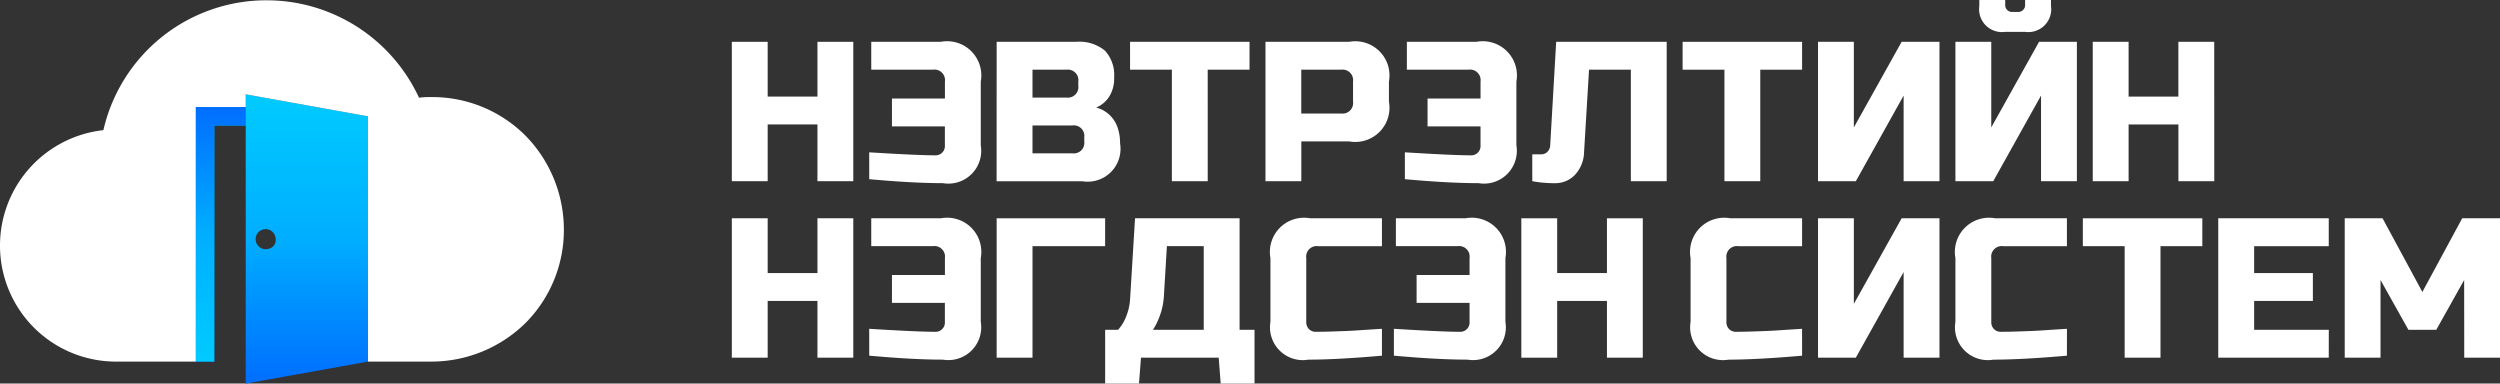 <svg xmlns="http://www.w3.org/2000/svg" xmlns:xlink="http://www.w3.org/1999/xlink" width="191.302" height="29.35" viewBox="0 0 191.302 29.35">
  <rect x="0" y="0" width="191.302" height="29.35" fill="#333333" stroke="none"/>
  <defs>
    <linearGradient id="linear-gradient" x1="0.5" y1="1" x2="0.5" gradientUnits="objectBoundingBox">
      <stop offset="0" stop-color="#006eff"/>
      <stop offset="0.5" stop-color="#00aeff"/>
      <stop offset="1" stop-color="#00cbff"/>
    </linearGradient>
    <linearGradient id="linear-gradient-2" y1="0" y2="1" xlink:href="#linear-gradient"/>
  </defs>
  <g id="Group_86" data-name="Group 86" transform="translate(-70 -13)">
    <g id="Group_50" data-name="Group 50" transform="translate(-562.412 -364.266)">
      <g id="Group_48" data-name="Group 48" transform="translate(647.399 384.481)">
        <path id="Path_1994" data-name="Path 1994" d="M697.077,406.488v.976h-3.818v19.478h1.411V408.876h2.406v19.748l9.355-1.682V408.173Zm1.721,11.827a.767.767,0,1,1,.569-.741A.672.672,0,0,1,698.8,418.315Z" transform="translate(-693.259 -406.488)" fill="url(#linear-gradient)"/>
      </g>
      <g id="Group_49" data-name="Group 49" transform="translate(632.412 377.289)">
        <path id="Path_1995" data-name="Path 1995" d="M672.616,387.639a10.078,10.078,0,0,0-7.176-2.944,6.818,6.818,0,0,0-.966.046,12.847,12.847,0,0,0-11.638-7.452,12.789,12.789,0,0,0-12.512,9.936,8.886,8.886,0,0,0-7.912,8.832,8.873,8.873,0,0,0,8.924,8.878H647.4V385.458h3.818v-.976l9.355,1.685v18.768h4.867a10.273,10.273,0,0,0,7.176-2.944,10.078,10.078,0,0,0,2.944-7.176A10.273,10.273,0,0,0,672.616,387.639Z" transform="translate(-632.412 -377.289)" fill="#fff"/>
      </g>
      <path id="Path_1996" data-name="Path 1996" d="M694.67,429.931h-1.411V410.455h3.818v1.411H694.67Z" transform="translate(-45.86 -24.997)" fill="url(#linear-gradient-2)"/>
    </g>
    <g id="Group_54" data-name="Group 54" transform="translate(104 -9)">
      <g id="Group_53" data-name="Group 53" transform="translate(22 22)">
        <g id="Group_51" data-name="Group 51">
          <path id="Path_1997" data-name="Path 1997" d="M594.034,541.092h-2.742v-4.343h-3.809v4.343H584.74V530.427h2.743v4.19h3.809v-4.19h2.742Z" transform="translate(-584.74 -527.227)" fill="#fff"/>
          <path id="Path_1998" data-name="Path 1998" d="M605.76,538.883q3.718.229,5.028.229a.71.71,0,0,0,.762-.762V536.9H607.5v-2.133h4.053v-1.295a.808.808,0,0,0-.914-.914h-4.723v-2.133h5.333a2.617,2.617,0,0,1,3.047,3.047v4.876a2.512,2.512,0,0,1-2.895,2.895q-2.285,0-5.638-.305Z" transform="translate(-595.247 -527.227)" fill="#fff"/>
          <path id="Path_1999" data-name="Path 1999" d="M625.257,530.427h6.095a3.063,3.063,0,0,1,2.194.678,2.754,2.754,0,0,1,.7,2.065,2.559,2.559,0,0,1-.4,1.485,2.133,2.133,0,0,1-.975.8,2.362,2.362,0,0,1,1.676,1.646,3.58,3.58,0,0,1,.153,1.1,2.512,2.512,0,0,1-2.895,2.895h-6.552Zm6.247,3.047a.808.808,0,0,0-.914-.914H628v2.133h2.59a.808.808,0,0,0,.914-.914Zm.457,4.266a.808.808,0,0,0-.914-.914H628v2.133h3.047a.808.808,0,0,0,.914-.914Z" transform="translate(-604.992 -527.227)" fill="#fff"/>
          <path id="Path_2000" data-name="Path 2000" d="M651.611,541.092h-2.743V532.56h-3.2v-2.133h9.142v2.133h-3.2Z" transform="translate(-615.195 -527.227)" fill="#fff"/>
          <path id="Path_2001" data-name="Path 2001" d="M666.384,530.427h6.4a2.617,2.617,0,0,1,3.047,3.047V535a2.618,2.618,0,0,1-3.047,3.047h-3.657v3.047h-2.743Zm6.7,3.047a.808.808,0,0,0-.914-.914h-3.047v3.353h3.047a.808.808,0,0,0,.914-.915Z" transform="translate(-625.549 -527.227)" fill="#fff"/>
          <path id="Path_2002" data-name="Path 2002" d="M687.709,538.883q3.717.229,5.028.229a.709.709,0,0,0,.762-.762V536.9h-4.053v-2.133H693.5v-1.295a.808.808,0,0,0-.914-.914h-4.723v-2.133h5.333a2.617,2.617,0,0,1,3.047,3.047v4.876a2.512,2.512,0,0,1-2.895,2.895q-2.285,0-5.637-.305Z" transform="translate(-636.208 -527.227)" fill="#fff"/>
          <path id="Path_2003" data-name="Path 2003" d="M710.466,540.612a2.076,2.076,0,0,1-1.539.633,9.285,9.285,0,0,1-1.722-.153v-2.057h.686a.637.637,0,0,0,.48-.2.737.737,0,0,0,.206-.487l.457-7.923h8.456v10.665h-2.742V532.56h-3.2l-.381,6.323A2.625,2.625,0,0,1,710.466,540.612Z" transform="translate(-645.954 -527.227)" fill="#fff"/>
          <path id="Path_2004" data-name="Path 2004" d="M736.147,541.092h-2.742V532.56h-3.2v-2.133h9.142v2.133h-3.2Z" transform="translate(-657.45 -527.227)" fill="#fff"/>
          <path id="Path_2005" data-name="Path 2005" d="M760.215,541.092h-2.743V534.54l-3.657,6.552h-2.895V530.427h2.743v6.551l3.657-6.551h2.895Z" transform="translate(-667.805 -527.227)" fill="#fff"/>
          <path id="Path_2006" data-name="Path 2006" d="M778.493,537.894v-6.552l-3.657,6.552h-2.895V527.229h2.743v6.551l3.657-6.551h2.895v10.665Zm-2.742-11.427a1.751,1.751,0,0,1-1.981-1.981v-.457h1.981v.381a.52.52,0,0,0,.533.533h.457a.52.52,0,0,0,.533-.533v-.381h1.981v.457a1.751,1.751,0,0,1-1.981,1.981Z" transform="translate(-678.311 -524.029)" fill="#fff"/>
          <path id="Path_2007" data-name="Path 2007" d="M802.255,541.092h-2.743v-4.343H795.7v4.343h-2.743V530.427H795.7v4.19h3.809v-4.19h2.743Z" transform="translate(-688.818 -527.227)" fill="#fff"/>
        </g>
        <g id="Group_52" data-name="Group 52" transform="translate(0 16.704)">
          <path id="Path_2008" data-name="Path 2008" d="M594.034,568.092h-2.742V563.75h-3.809v4.343H584.74V557.427h2.743v4.19h3.809v-4.19h2.742Z" transform="translate(-584.74 -557.427)" fill="#fff"/>
          <path id="Path_2009" data-name="Path 2009" d="M605.76,565.883q3.718.229,5.028.229a.71.71,0,0,0,.762-.762V563.9H607.5v-2.133h4.053v-1.295a.808.808,0,0,0-.914-.914h-4.723v-2.133h5.333a2.617,2.617,0,0,1,3.047,3.047v4.876a2.512,2.512,0,0,1-2.895,2.895q-2.285,0-5.638-.305Z" transform="translate(-595.247 -557.427)" fill="#fff"/>
          <path id="Path_2010" data-name="Path 2010" d="M628,568.092h-2.743V557.427h8.3v2.133H628Z" transform="translate(-604.992 -557.427)" fill="#fff"/>
          <path id="Path_2011" data-name="Path 2011" d="M644.145,557.427h8v8.532h1.143v4.114H650.7l-.153-1.981H644.6l-.152,1.981h-2.59v-4.114h.99a3.4,3.4,0,0,0,.663-1.135,4.292,4.292,0,0,0,.252-1.151Zm5.257,8.532v-6.4h-2.819l-.229,3.81a5.34,5.34,0,0,1-.457,1.874,4.345,4.345,0,0,1-.381.716Z" transform="translate(-613.291 -557.427)" fill="#fff"/>
          <path id="Path_2012" data-name="Path 2012" d="M675.677,567.94q-3.4.3-5.637.305a2.512,2.512,0,0,1-2.895-2.895v-4.876a2.617,2.617,0,0,1,3.047-3.047h5.485v2.133H670.8a.808.808,0,0,0-.914.914v4.876a.753.753,0,0,0,.206.556.715.715,0,0,0,.526.206q.32,0,.7-.008t.793-.023l.83-.03q.419-.016,1.082-.061t1.653-.107Z" transform="translate(-625.93 -557.427)" fill="#fff"/>
          <path id="Path_2013" data-name="Path 2013" d="M686.032,565.883q3.717.229,5.028.229a.71.71,0,0,0,.762-.762V563.9h-4.053v-2.133h4.053v-1.295a.808.808,0,0,0-.914-.914h-4.723v-2.133h5.333a2.617,2.617,0,0,1,3.047,3.047v4.876a2.512,2.512,0,0,1-2.895,2.895q-2.286,0-5.638-.305Z" transform="translate(-635.37 -557.427)" fill="#fff"/>
          <path id="Path_2014" data-name="Path 2014" d="M714.823,568.092h-2.742V563.75h-3.809v4.343h-2.743V557.427h2.743v4.19h3.809v-4.19h2.742Z" transform="translate(-645.116 -557.427)" fill="#fff"/>
          <path id="Path_2015" data-name="Path 2015" d="M739.956,567.94q-3.4.3-5.637.305a2.512,2.512,0,0,1-2.895-2.895v-4.876a2.617,2.617,0,0,1,3.047-3.047h5.485v2.133h-4.876a.808.808,0,0,0-.914.914v4.876a.754.754,0,0,0,.206.556.715.715,0,0,0,.526.206q.32,0,.7-.008t.792-.023l.83-.03q.419-.016,1.082-.061t1.653-.107Z" transform="translate(-658.059 -557.427)" fill="#fff"/>
          <path id="Path_2016" data-name="Path 2016" d="M760.215,568.092h-2.743V561.54l-3.657,6.552h-2.895V557.427h2.743v6.551l3.657-6.551h2.895Z" transform="translate(-667.805 -557.427)" fill="#fff"/>
          <path id="Path_2017" data-name="Path 2017" d="M780.473,567.94q-3.4.3-5.637.305a2.512,2.512,0,0,1-2.895-2.895v-4.876a2.617,2.617,0,0,1,3.047-3.047h5.485v2.133H775.6a.808.808,0,0,0-.914.914v4.876a.752.752,0,0,0,.206.556.715.715,0,0,0,.526.206q.32,0,.7-.008t.793-.023l.83-.03q.419-.016,1.082-.061t1.653-.107Z" transform="translate(-678.311 -557.427)" fill="#fff"/>
          <path id="Path_2018" data-name="Path 2018" d="M797.379,568.092h-2.742V559.56h-3.2v-2.133h9.142v2.133h-3.2Z" transform="translate(-688.056 -557.427)" fill="#fff"/>
          <path id="Path_2019" data-name="Path 2019" d="M820.609,568.092h-8.456V557.427h8.456v2.133H814.9v2.057h4.494v2.133H814.9v2.21h5.713Z" transform="translate(-698.411 -557.427)" fill="#fff"/>
          <path id="Path_2020" data-name="Path 2020" d="M840.639,562.15l-2.133,3.809h-2.133l-2.133-3.809v5.942H831.5V557.427h2.895l3.047,5.637,3.047-5.637h2.9v10.665h-2.743Z" transform="translate(-708.08 -557.427)" fill="#fff"/>
        </g>
      </g>
    </g>
  </g>
</svg>
